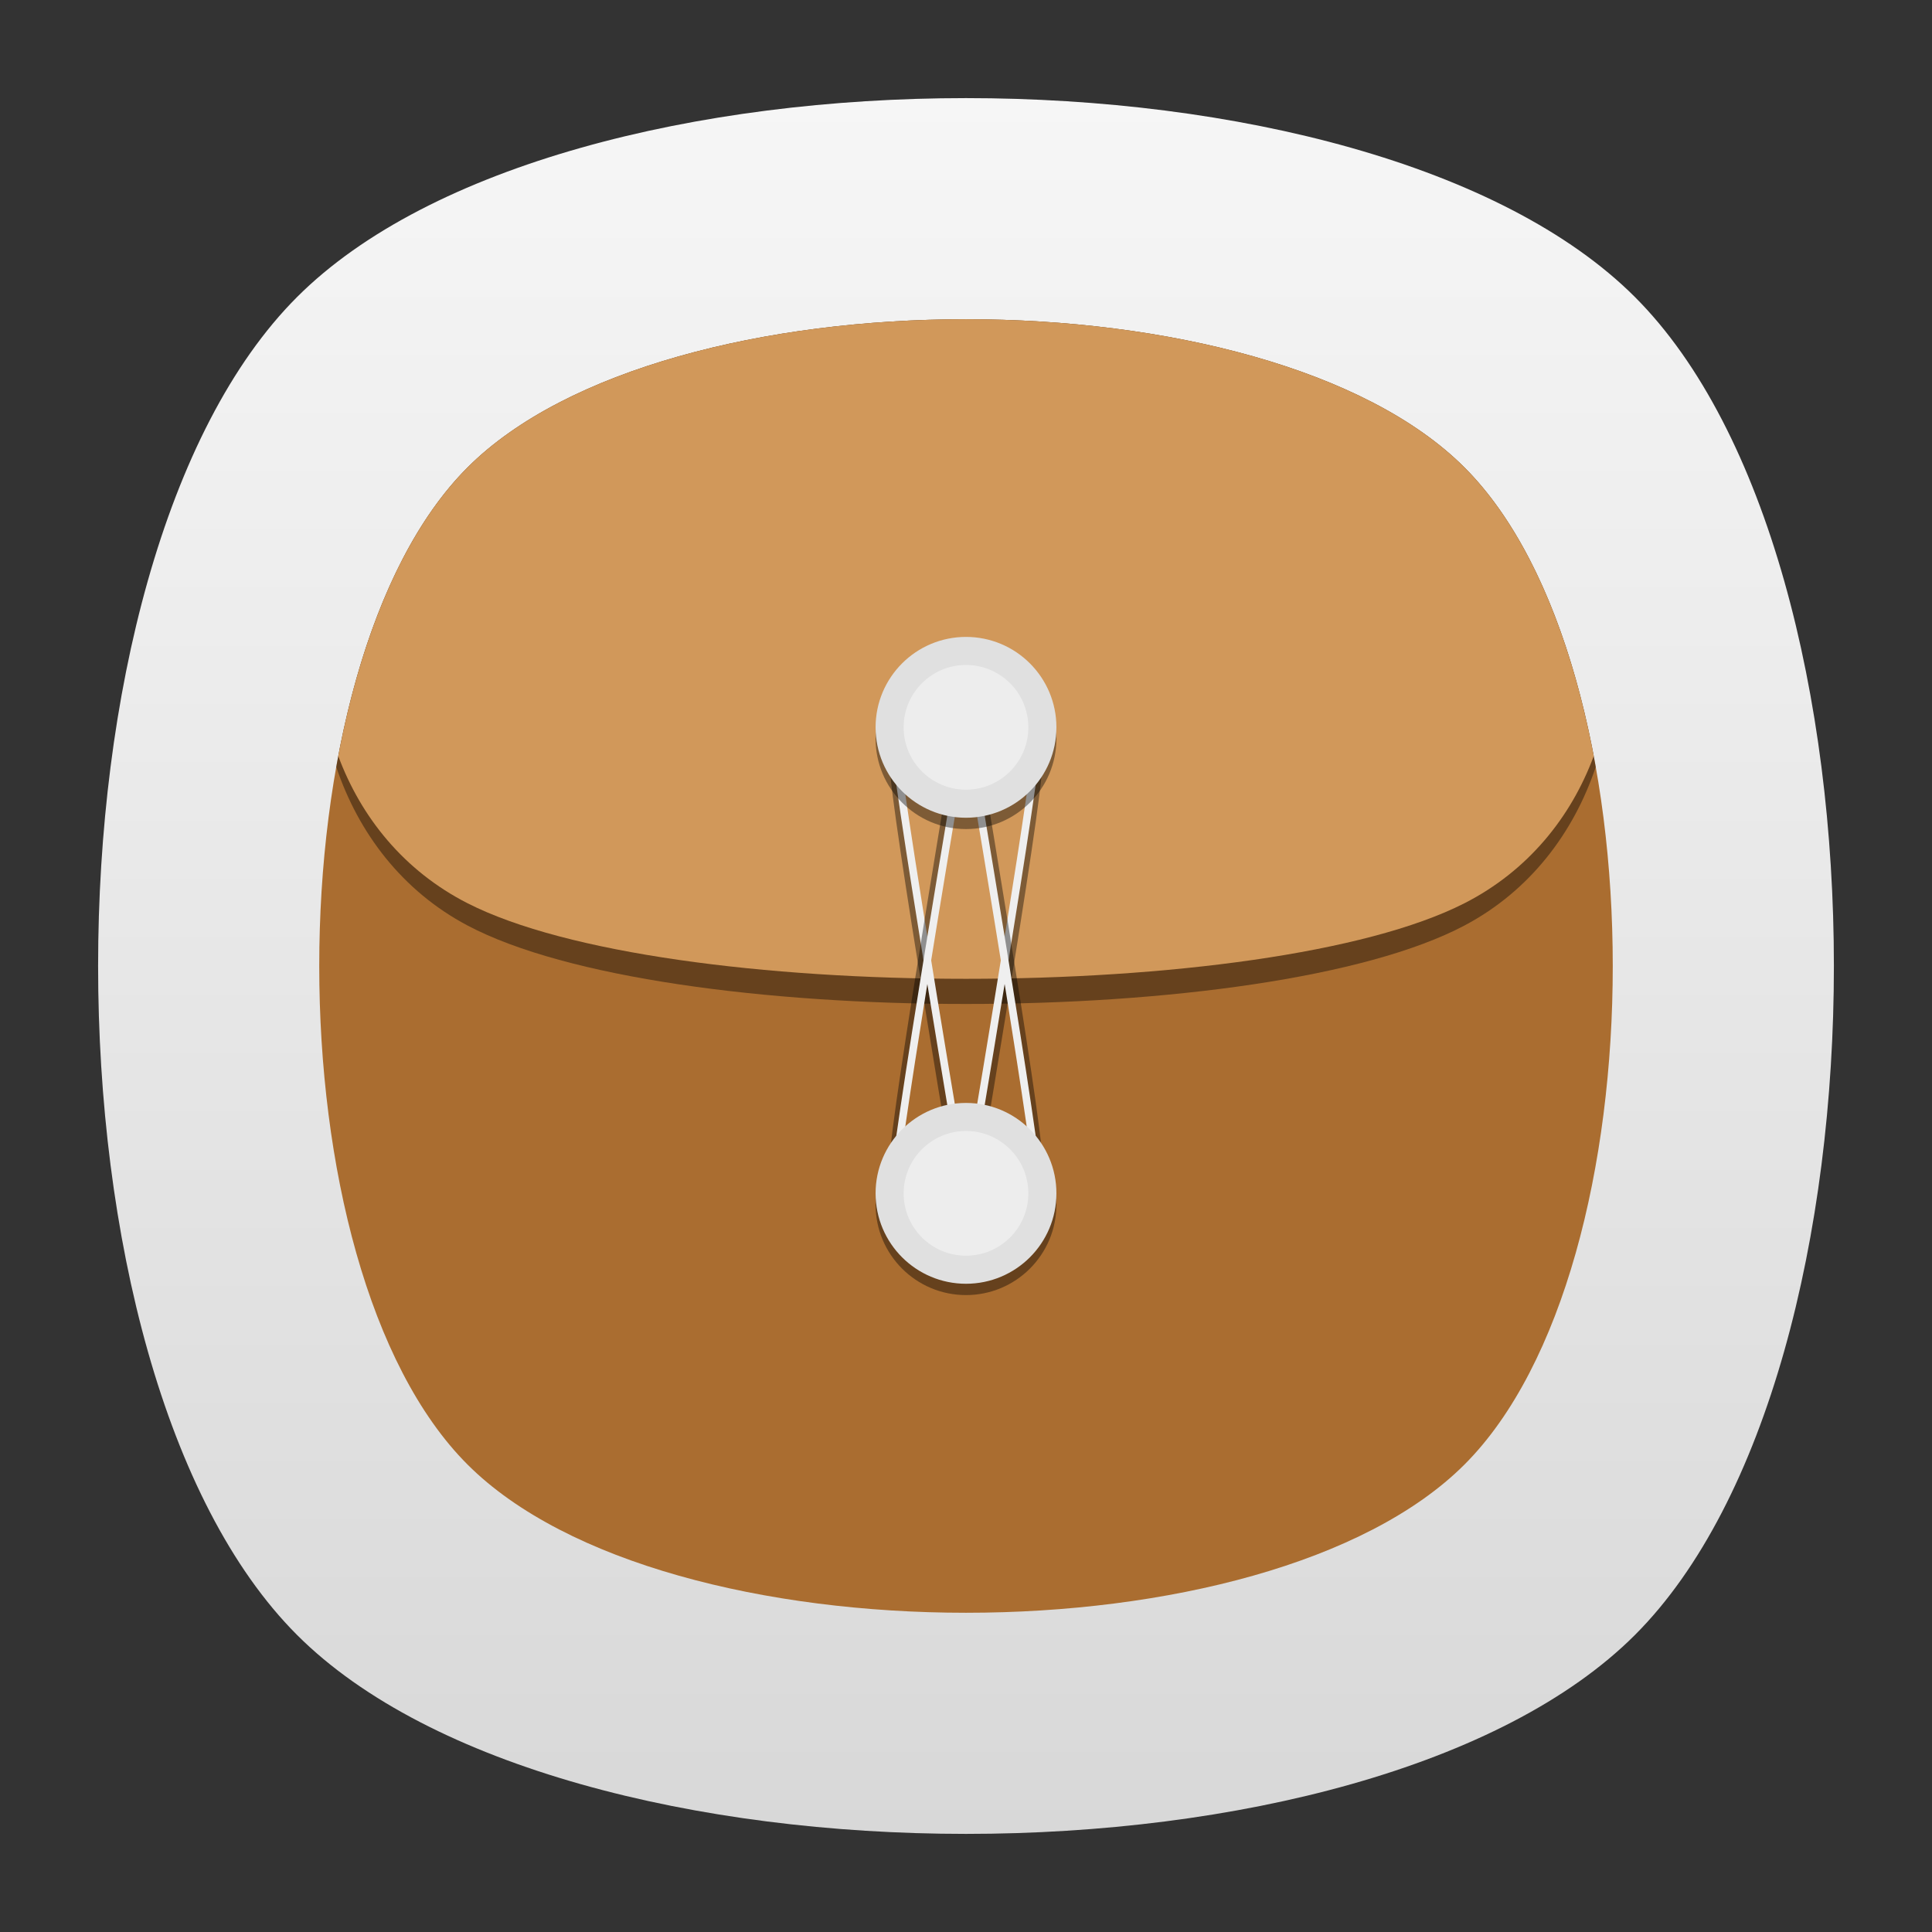 <?xml version="1.0" encoding="UTF-8" standalone="no"?>
<svg
   xmlns:dc="http://purl.org/dc/elements/1.1/"
   xmlns:cc="http://creativecommons.org/ns#"
   xmlns:rdf="http://www.w3.org/1999/02/22-rdf-syntax-ns#"
   xmlns:svg="http://www.w3.org/2000/svg"
   xmlns="http://www.w3.org/2000/svg"
   viewBox="0 0 640 640"
   height="640"
   width="640"
   xml:space="preserve"
   version="1.1"
   id="svg2"><rect x="0" y="0" width="640" height="640" fill="#333333" stroke="none"/><defs
     id="defs6"><clipPath
       id="clipPath16"
       clipPathUnits="userSpaceOnUse"><path
         id="path18"
         d="M 0,512 512,512 512,0 0,0 0,512 Z" /></clipPath><clipPath
       id="clipPath24"
       clipPathUnits="userSpaceOnUse"><path
         id="path26"
         d="m 18.325,493.744 475.4,0 0,-475.488 -475.4,0 0,475.488 z" /></clipPath><clipPath
       id="clipPath28"
       clipPathUnits="userSpaceOnUse"><path
         id="path30"
         d="M 448.99,63.029 C 389.293,3.332 122.807,3.332 63.11,63.029 3.413,122.726 3.413,389.312 63.01,449.009 c 59.597,59.696 326.283,59.596 385.98,0 59.697,-59.597 59.597,-326.283 0,-385.98" /></clipPath><radialGradient
       id="radialGradient36"
       spreadMethod="pad"
       gradientTransform="matrix(237.722,0,0,237.722,256.025,256)"
       gradientUnits="userSpaceOnUse"
       r="1"
       cy="0"
       cx="0"
       fy="0"
       fx="0"><stop
         id="stop38"
         offset="0"
         style="stop-opacity:1;stop-color:#ffffff" /><stop
         id="stop40"
         offset="0.859"
         style="stop-opacity:0.141;stop-color:#ffffff" /><stop
         id="stop42"
         offset="1"
         style="stop-opacity:0;stop-color:#ffffff" /></radialGradient><mask
       id="mask44"
       height="1"
       width="1"
       y="0"
       x="0"
       maskUnits="userSpaceOnUse"><g
         id="g46"><g
           id="g48"><g
             id="g50"><g
               id="g52"><path
                 id="path54"
                 style="fill:url(#radialGradient36);stroke:none"
                 d="m -32768,32767 65535,0 0,-65535 -65535,0 0,65535 z" /></g></g></g></g></mask><radialGradient
       id="radialGradient56"
       spreadMethod="pad"
       gradientTransform="matrix(237.722,0,0,237.722,256.025,256)"
       gradientUnits="userSpaceOnUse"
       r="1"
       cy="0"
       cx="0"
       fy="0"
       fx="0"><stop
         id="stop58"
         offset="0"
         style="stop-opacity:1;stop-color:#010101" /><stop
         id="stop60"
         offset="0.859"
         style="stop-opacity:1;stop-color:#010101" /><stop
         id="stop62"
         offset="1"
         style="stop-opacity:1;stop-color:#010101" /></radialGradient><clipPath
       id="clipPath86"
       clipPathUnits="userSpaceOnUse"><path
         id="path88"
         d="m 18.325,493.744 475.4,0 0,-475.488 -475.4,0 0,475.488 z" /></clipPath><clipPath
       id="clipPath90"
       clipPathUnits="userSpaceOnUse"><path
         id="path92"
         d="M 448.99,63.029 C 389.293,3.332 122.807,3.332 63.11,63.029 3.413,122.726 3.413,389.312 63.01,449.009 c 59.597,59.696 326.283,59.596 385.98,0 59.697,-59.597 59.597,-326.283 0,-385.98" /></clipPath><radialGradient
       id="radialGradient98"
       spreadMethod="pad"
       gradientTransform="matrix(188.255,188.361,-130.359,130.279,256.025,256.044)"
       gradientUnits="userSpaceOnUse"
       r="1"
       cy="0"
       cx="0"
       fy="0"
       fx="0"><stop
         id="stop100"
         offset="0"
         style="stop-opacity:1;stop-color:#ffffff" /><stop
         id="stop102"
         offset="0.859"
         style="stop-opacity:0.141;stop-color:#ffffff" /><stop
         id="stop104"
         offset="1"
         style="stop-opacity:0;stop-color:#ffffff" /></radialGradient><mask
       id="mask106"
       height="1"
       width="1"
       y="0"
       x="0"
       maskUnits="userSpaceOnUse"><g
         id="g108"><g
           id="g110"><g
             id="g112"><g
               id="g114"><path
                 id="path116"
                 style="fill:url(#radialGradient98);stroke:none"
                 d="m -32768,32767 65535,0 0,-65535 -65535,0 0,65535 z" /></g></g></g></g></mask><radialGradient
       id="radialGradient118"
       spreadMethod="pad"
       gradientTransform="matrix(188.255,188.361,-130.359,130.279,256.025,256.044)"
       gradientUnits="userSpaceOnUse"
       r="1"
       cy="0"
       cx="0"
       fy="0"
       fx="0"><stop
         id="stop120"
         offset="0"
         style="stop-opacity:1;stop-color:#010101" /><stop
         id="stop122"
         offset="0.859"
         style="stop-opacity:1;stop-color:#010101" /><stop
         id="stop124"
         offset="1"
         style="stop-opacity:1;stop-color:#010101" /></radialGradient><clipPath
       id="clipPath148"
       clipPathUnits="userSpaceOnUse"><path
         id="path150"
         d="m 18.275,493.694 475.387,0 0,-475.438 -475.387,0 0,475.438 z" /></clipPath><clipPath
       id="clipPath152"
       clipPathUnits="userSpaceOnUse"><path
         id="path154"
         d="m 63.01,63.029 c 59.697,-59.697 326.183,-59.697 385.88,0 59.697,59.697 59.697,326.183 0,385.88 -59.697,59.696 -326.183,59.696 -385.88,0.1 -59.697,-59.597 -59.597,-326.283 0,-385.98" /></clipPath><radialGradient
       id="radialGradient160"
       spreadMethod="pad"
       gradientTransform="matrix(-188.288,188.394,130.382,130.302,255.925,255.994)"
       gradientUnits="userSpaceOnUse"
       r="1"
       cy="0"
       cx="0"
       fy="0"
       fx="0"><stop
         id="stop162"
         offset="0"
         style="stop-opacity:1;stop-color:#ffffff" /><stop
         id="stop164"
         offset="0.859"
         style="stop-opacity:0.141;stop-color:#ffffff" /><stop
         id="stop166"
         offset="1"
         style="stop-opacity:0;stop-color:#ffffff" /></radialGradient><mask
       id="mask168"
       height="1"
       width="1"
       y="0"
       x="0"
       maskUnits="userSpaceOnUse"><g
         id="g170"><g
           id="g172"><g
             id="g174"><g
               id="g176"><path
                 id="path178"
                 style="fill:url(#radialGradient160);stroke:none"
                 d="m -32768,32767 65535,0 0,-65535 -65535,0 0,65535 z" /></g></g></g></g></mask><radialGradient
       id="radialGradient180"
       spreadMethod="pad"
       gradientTransform="matrix(-188.288,188.394,130.382,130.302,255.925,255.994)"
       gradientUnits="userSpaceOnUse"
       r="1"
       cy="0"
       cx="0"
       fy="0"
       fx="0"><stop
         id="stop182"
         offset="0"
         style="stop-opacity:1;stop-color:#010101" /><stop
         id="stop184"
         offset="0.859"
         style="stop-opacity:1;stop-color:#010101" /><stop
         id="stop186"
         offset="1"
         style="stop-opacity:1;stop-color:#010101" /></radialGradient><linearGradient
       id="linearGradient218"
       spreadMethod="pad"
       gradientTransform="matrix(0,459.999,459.999,0,256,26.001)"
       gradientUnits="userSpaceOnUse"
       y2="0"
       x2="1"
       y1="0"
       x1="0"><stop
         id="stop220"
         offset="0"
         style="stop-opacity:1;stop-color:#d8d8d8" /><stop
         id="stop222"
         offset="1"
         style="stop-opacity:1;stop-color:#f6f6f6" /></linearGradient><clipPath
       id="clipPath230"
       clipPathUnits="userSpaceOnUse"><path
         id="path232"
         d="M 0,512 512,512 512,0 0,0 0,512 Z" /></clipPath><clipPath
       id="clipPath242"
       clipPathUnits="userSpaceOnUse"><path
         id="path244"
         d="m 89.111,427.397 333.778,0 0,-181.461 -333.778,0 0,181.461 z" /></clipPath><clipPath
       id="clipPath262"
       clipPathUnits="userSpaceOnUse"><path
         id="path264"
         d="m 235.789,329.46 40.421,0 0,-149.671 -40.421,0 0,149.671 z" /></clipPath><clipPath
       id="clipPath282"
       clipPathUnits="userSpaceOnUse"><path
         id="path284"
         d="m 235.79,334.211 40.422,0 0,-149.672 -40.422,0 0,149.672 z" /></clipPath><clipPath
       id="clipPath302"
       clipPathUnits="userSpaceOnUse"><path
         id="path304"
         d="m 232.039,340.211 47.922,0 0,-47.922 -47.922,0 0,47.922 z" /></clipPath><clipPath
       id="clipPath322"
       clipPathUnits="userSpaceOnUse"><path
         id="path324"
         d="m 232.039,216.711 47.922,0 0,-47.922 -47.922,0 0,47.922 z" /></clipPath></defs><g
     transform="matrix(1.25,0,0,-1.25,0,640)"
     id="g10"><g
       id="g12"><g
         clip-path="url(#clipPath16)"
         id="g14"><g
           id="g20"><g
             id="g22" /><g
             id="g64"><g
               style="opacity:0.4"
               id="g66"
               clip-path="url(#clipPath24)"><g
                 id="g68"><g
                   id="g70"
                   clip-path="url(#clipPath28)"><g
                     id="g72"><g
                       id="g74" /><g
                       id="g76"
                       mask="url(#mask44)"><g
                         id="g78"><path
                           id="path80"
                           style="fill:url(#radialGradient56);stroke:none"
                           d="M 448.99,63.029 C 389.293,3.332 122.807,3.332 63.11,63.029 3.413,122.726 3.413,389.312 63.01,449.009 c 59.597,59.696 326.283,59.596 385.98,0 59.697,-59.597 59.597,-326.283 0,-385.98" /></g></g></g></g></g></g></g></g><g
           id="g82"><g
             id="g84" /><g
             id="g126"><g
               style="opacity:0.4"
               id="g128"
               clip-path="url(#clipPath86)"><g
                 id="g130"><g
                   id="g132"
                   clip-path="url(#clipPath90)"><g
                     id="g134"><g
                       id="g136" /><g
                       id="g138"
                       mask="url(#mask106)"><g
                         id="g140"><path
                           id="path142"
                           style="fill:url(#radialGradient118);stroke:none"
                           d="M 448.99,63.029 C 389.293,3.332 122.807,3.332 63.11,63.029 3.413,122.726 3.413,389.312 63.01,449.009 c 59.597,59.696 326.283,59.596 385.98,0 59.697,-59.597 59.597,-326.283 0,-385.98" /></g></g></g></g></g></g></g></g><g
           id="g144"><g
             id="g146" /><g
             id="g188"><g
               style="opacity:0.4"
               id="g190"
               clip-path="url(#clipPath148)"><g
                 id="g192"><g
                   id="g194"
                   clip-path="url(#clipPath152)"><g
                     id="g196"><g
                       id="g198" /><g
                       id="g200"
                       mask="url(#mask168)"><g
                         id="g202"><path
                           id="path204"
                           style="fill:url(#radialGradient180);stroke:none"
                           d="m 63.01,63.029 c 59.697,-59.697 326.183,-59.697 385.88,0 59.697,59.697 59.697,326.183 0,385.88 -59.697,59.696 -326.183,59.696 -385.88,0.1 -59.697,-59.597 -59.597,-326.283 0,-385.98" /></g></g></g></g></g></g></g></g></g></g><g
       id="g206"><g
         id="g208"><g
           id="g214"><g
             id="g216"><path
               id="path224"
               style="fill:url(#linearGradient218);stroke:none"
               d="M 78.721,433.279 C 8.427,362.985 8.427,149.015 78.721,78.721 l 0,0 c 70.294,-70.294 284.264,-70.294 354.558,0 l 0,0 c 70.295,70.294 70.294,284.264 0,354.558 l 0,0 C 398.132,468.426 327.066,486 256,486 l 0,0 C 184.934,486 113.868,468.426 78.721,433.279" /></g></g></g></g><g
       id="g226"><g
         clip-path="url(#clipPath230)"
         id="g228"><g
           transform="translate(388.11,123.89)"
           id="g234"><path
             id="path236"
             style="fill:#aa6d30;fill-opacity:1;fill-rule:nonzero;stroke:none"
             d="m 0,0 c -52.384,-52.384 -211.836,-52.384 -264.219,0 -52.384,52.384 -52.384,211.836 0,264.219 52.383,52.384 211.835,52.384 264.219,0 C 52.384,211.836 52.384,52.384 0,0" /></g><g
           id="g238"><g
             id="g240" /><g
             id="g246"><g
               style="opacity:0.4"
               id="g248"
               clip-path="url(#clipPath242)"><g
                 id="g250"
                 transform="translate(388.11,388.11)"><path
                   id="path252"
                   style="fill:#000000;fill-opacity:1;fill-rule:nonzero;stroke:none"
                   d="m 0,0 c -26.189,26.189 -79.14,39.285 -132.093,39.288 l -0.033,0 C -185.08,39.285 -238.03,26.189 -264.219,0 c -17.325,-17.325 -28.914,-46.364 -34.78,-79.364 5.866,-17.469 17.455,-32.841 34.78,-42.012 52.383,-27.73 211.835,-27.73 264.219,0 17.325,9.17 28.914,24.543 34.78,42.011 C 28.914,-46.364 17.325,-17.325 0,0" /></g></g></g></g><g
           transform="translate(388.11,388.11)"
           id="g254"><path
             id="path256"
             style="fill:#d1985a;fill-opacity:1;fill-rule:nonzero;stroke:none"
             d="m 0,0 c -26.189,26.189 -79.14,39.285 -132.094,39.288 l -0.032,0 C -185.079,39.285 -238.03,26.189 -264.219,0 c -16.817,-16.817 -28.226,-44.676 -34.245,-76.477 6.019,-16.216 17.428,-30.422 34.245,-38.997 52.383,-26.711 211.835,-26.711 264.219,0 16.817,8.575 28.226,22.781 34.245,38.996 C 28.226,-44.676 16.817,-16.817 0,0" /></g><g
           id="g258"><g
             id="g260" /><g
             id="g266"><g
               style="opacity:0.4"
               id="g268"
               clip-path="url(#clipPath262)"><g
                 id="g270"
                 transform="translate(256,327.46)"><path
                   id="path272"
                   style="fill:#000000;fill-opacity:1;fill-rule:nonzero;stroke:none"
                   d="m 0,0 c -10.042,0 -18.21,-8.169 -18.21,-18.21 0,-9.021 14.286,-94.26 18.21,-117.509 C 3.925,-112.47 18.211,-27.231 18.211,-18.21 18.211,-8.168 10.042,0 0,0 m 0,-147.671 -0.986,5.793 c -0.785,4.613 -19.225,113.095 -19.225,123.668 0,11.144 9.066,20.21 20.21,20.21 C 11.144,2 20.21,-7.066 20.21,-18.21 20.21,-28.783 1.77,-137.265 0.984,-141.878 L 0,-147.671 Z" /></g></g></g></g><g
           transform="translate(256,337.46)"
           id="g274"><path
             id="path276"
             style="fill:#efefef;fill-opacity:1;fill-rule:nonzero;stroke:none"
             d="m 0,0 c -10.042,0 -18.21,-8.169 -18.21,-18.21 0,-9.021 14.286,-94.26 18.21,-117.509 C 3.925,-112.47 18.211,-27.231 18.211,-18.21 18.211,-8.168 10.042,0 0,0 m 0,-147.671 -0.986,5.793 c -0.785,4.613 -19.225,113.095 -19.225,123.668 0,11.144 9.066,20.21 20.21,20.21 C 11.144,2 20.21,-7.066 20.21,-18.21 20.21,-28.783 1.77,-137.265 0.984,-141.878 L 0,-147.671 Z" /></g><g
           id="g278"><g
             id="g280" /><g
             id="g286"><g
               style="opacity:0.4"
               id="g288"
               clip-path="url(#clipPath282)"><g
                 id="g290"
                 transform="translate(256,322.259)"><path
                   id="path292"
                   style="fill:#000000;fill-opacity:1;fill-rule:nonzero;stroke:none"
                   d="m 0,0 c -3.925,-23.249 -18.21,-108.488 -18.21,-117.509 0,-10.042 8.169,-18.211 18.21,-18.211 10.042,0 18.211,8.169 18.211,18.211 C 18.211,-108.488 3.925,-23.249 0,0 m 0,-137.72 c -11.144,0 -20.21,9.066 -20.21,20.211 0,10.572 18.439,119.055 19.225,123.668 L 0.001,11.952 0.986,6.159 C 1.771,1.546 20.212,-106.937 20.212,-117.509 20.211,-128.654 11.145,-137.72 0,-137.72" /></g></g></g></g><g
           transform="translate(256,313.259)"
           id="g294"><path
             id="path296"
             style="fill:#efefef;fill-opacity:1;fill-rule:nonzero;stroke:none"
             d="m 0,0 c -3.925,-23.249 -18.21,-108.488 -18.21,-117.509 0,-10.042 8.169,-18.211 18.21,-18.211 10.042,0 18.211,8.169 18.211,18.211 C 18.211,-108.488 3.925,-23.249 0,0 m 0,-137.72 c -11.144,0 -20.21,9.066 -20.21,20.211 0,10.572 18.439,119.055 19.225,123.668 L 0.001,11.952 0.986,6.159 C 1.771,1.546 20.212,-106.937 20.212,-117.509 20.211,-128.654 11.145,-137.72 0,-137.72" /></g><g
           id="g298"><g
             id="g300" /><g
             id="g306"><g
               style="opacity:0.4"
               id="g308"
               clip-path="url(#clipPath302)"><g
                 id="g310"
                 transform="translate(256,340.211)"><path
                   id="path312"
                   style="fill:#000000;fill-opacity:1;fill-rule:nonzero;stroke:none"
                   d="m 0,0 c 13.233,0 23.961,-10.728 23.961,-23.961 0,-13.233 -10.728,-23.961 -23.961,-23.961 -13.233,0 -23.961,10.728 -23.961,23.961 C -23.961,-10.728 -13.233,0 0,0" /></g></g></g></g><g
           transform="translate(256,343.211)"
           id="g314"><path
             id="path316"
             style="fill:#e0e0e0;fill-opacity:1;fill-rule:nonzero;stroke:none"
             d="m 0,0 c 13.233,0 23.961,-10.728 23.961,-23.961 0,-13.233 -10.728,-23.961 -23.961,-23.961 -13.233,0 -23.961,10.728 -23.961,23.961 C -23.961,-10.728 -13.233,0 0,0" /></g><g
           id="g318"><g
             id="g320" /><g
             id="g326"><g
               style="opacity:0.4"
               id="g328"
               clip-path="url(#clipPath322)"><g
                 id="g330"
                 transform="translate(256,216.711)"><path
                   id="path332"
                   style="fill:#000000;fill-opacity:1;fill-rule:nonzero;stroke:none"
                   d="m 0,0 c 13.233,0 23.961,-10.728 23.961,-23.961 0,-13.233 -10.728,-23.961 -23.961,-23.961 -13.233,0 -23.961,10.728 -23.961,23.961 C -23.961,-10.728 -13.233,0 0,0" /></g></g></g></g><g
           transform="translate(256,219.711)"
           id="g334"><path
             id="path336"
             style="fill:#e0e0e0;fill-opacity:1;fill-rule:nonzero;stroke:none"
             d="m 0,0 c 13.233,0 23.961,-10.728 23.961,-23.961 0,-13.233 -10.728,-23.961 -23.961,-23.961 -13.233,0 -23.961,10.728 -23.961,23.961 C -23.961,-10.728 -13.233,0 0,0" /></g><g
           transform="translate(256,335.774)"
           id="g338"><path
             id="path340"
             style="fill:#ededed;fill-opacity:1;fill-rule:nonzero;stroke:none"
             d="m 0,0 c 9.126,0 16.524,-7.398 16.524,-16.524 0,-9.126 -7.398,-16.524 -16.524,-16.524 -9.126,0 -16.524,7.398 -16.524,16.524 C -16.524,-7.398 -9.126,0 0,0" /></g><g
           transform="translate(256,212.274)"
           id="g342"><path
             id="path344"
             style="fill:#ededed;fill-opacity:1;fill-rule:nonzero;stroke:none"
             d="m 0,0 c 9.126,0 16.524,-7.398 16.524,-16.524 0,-9.126 -7.398,-16.524 -16.524,-16.524 -9.126,0 -16.524,7.398 -16.524,16.524 C -16.524,-7.398 -9.126,0 0,0" /></g></g></g></g></svg>